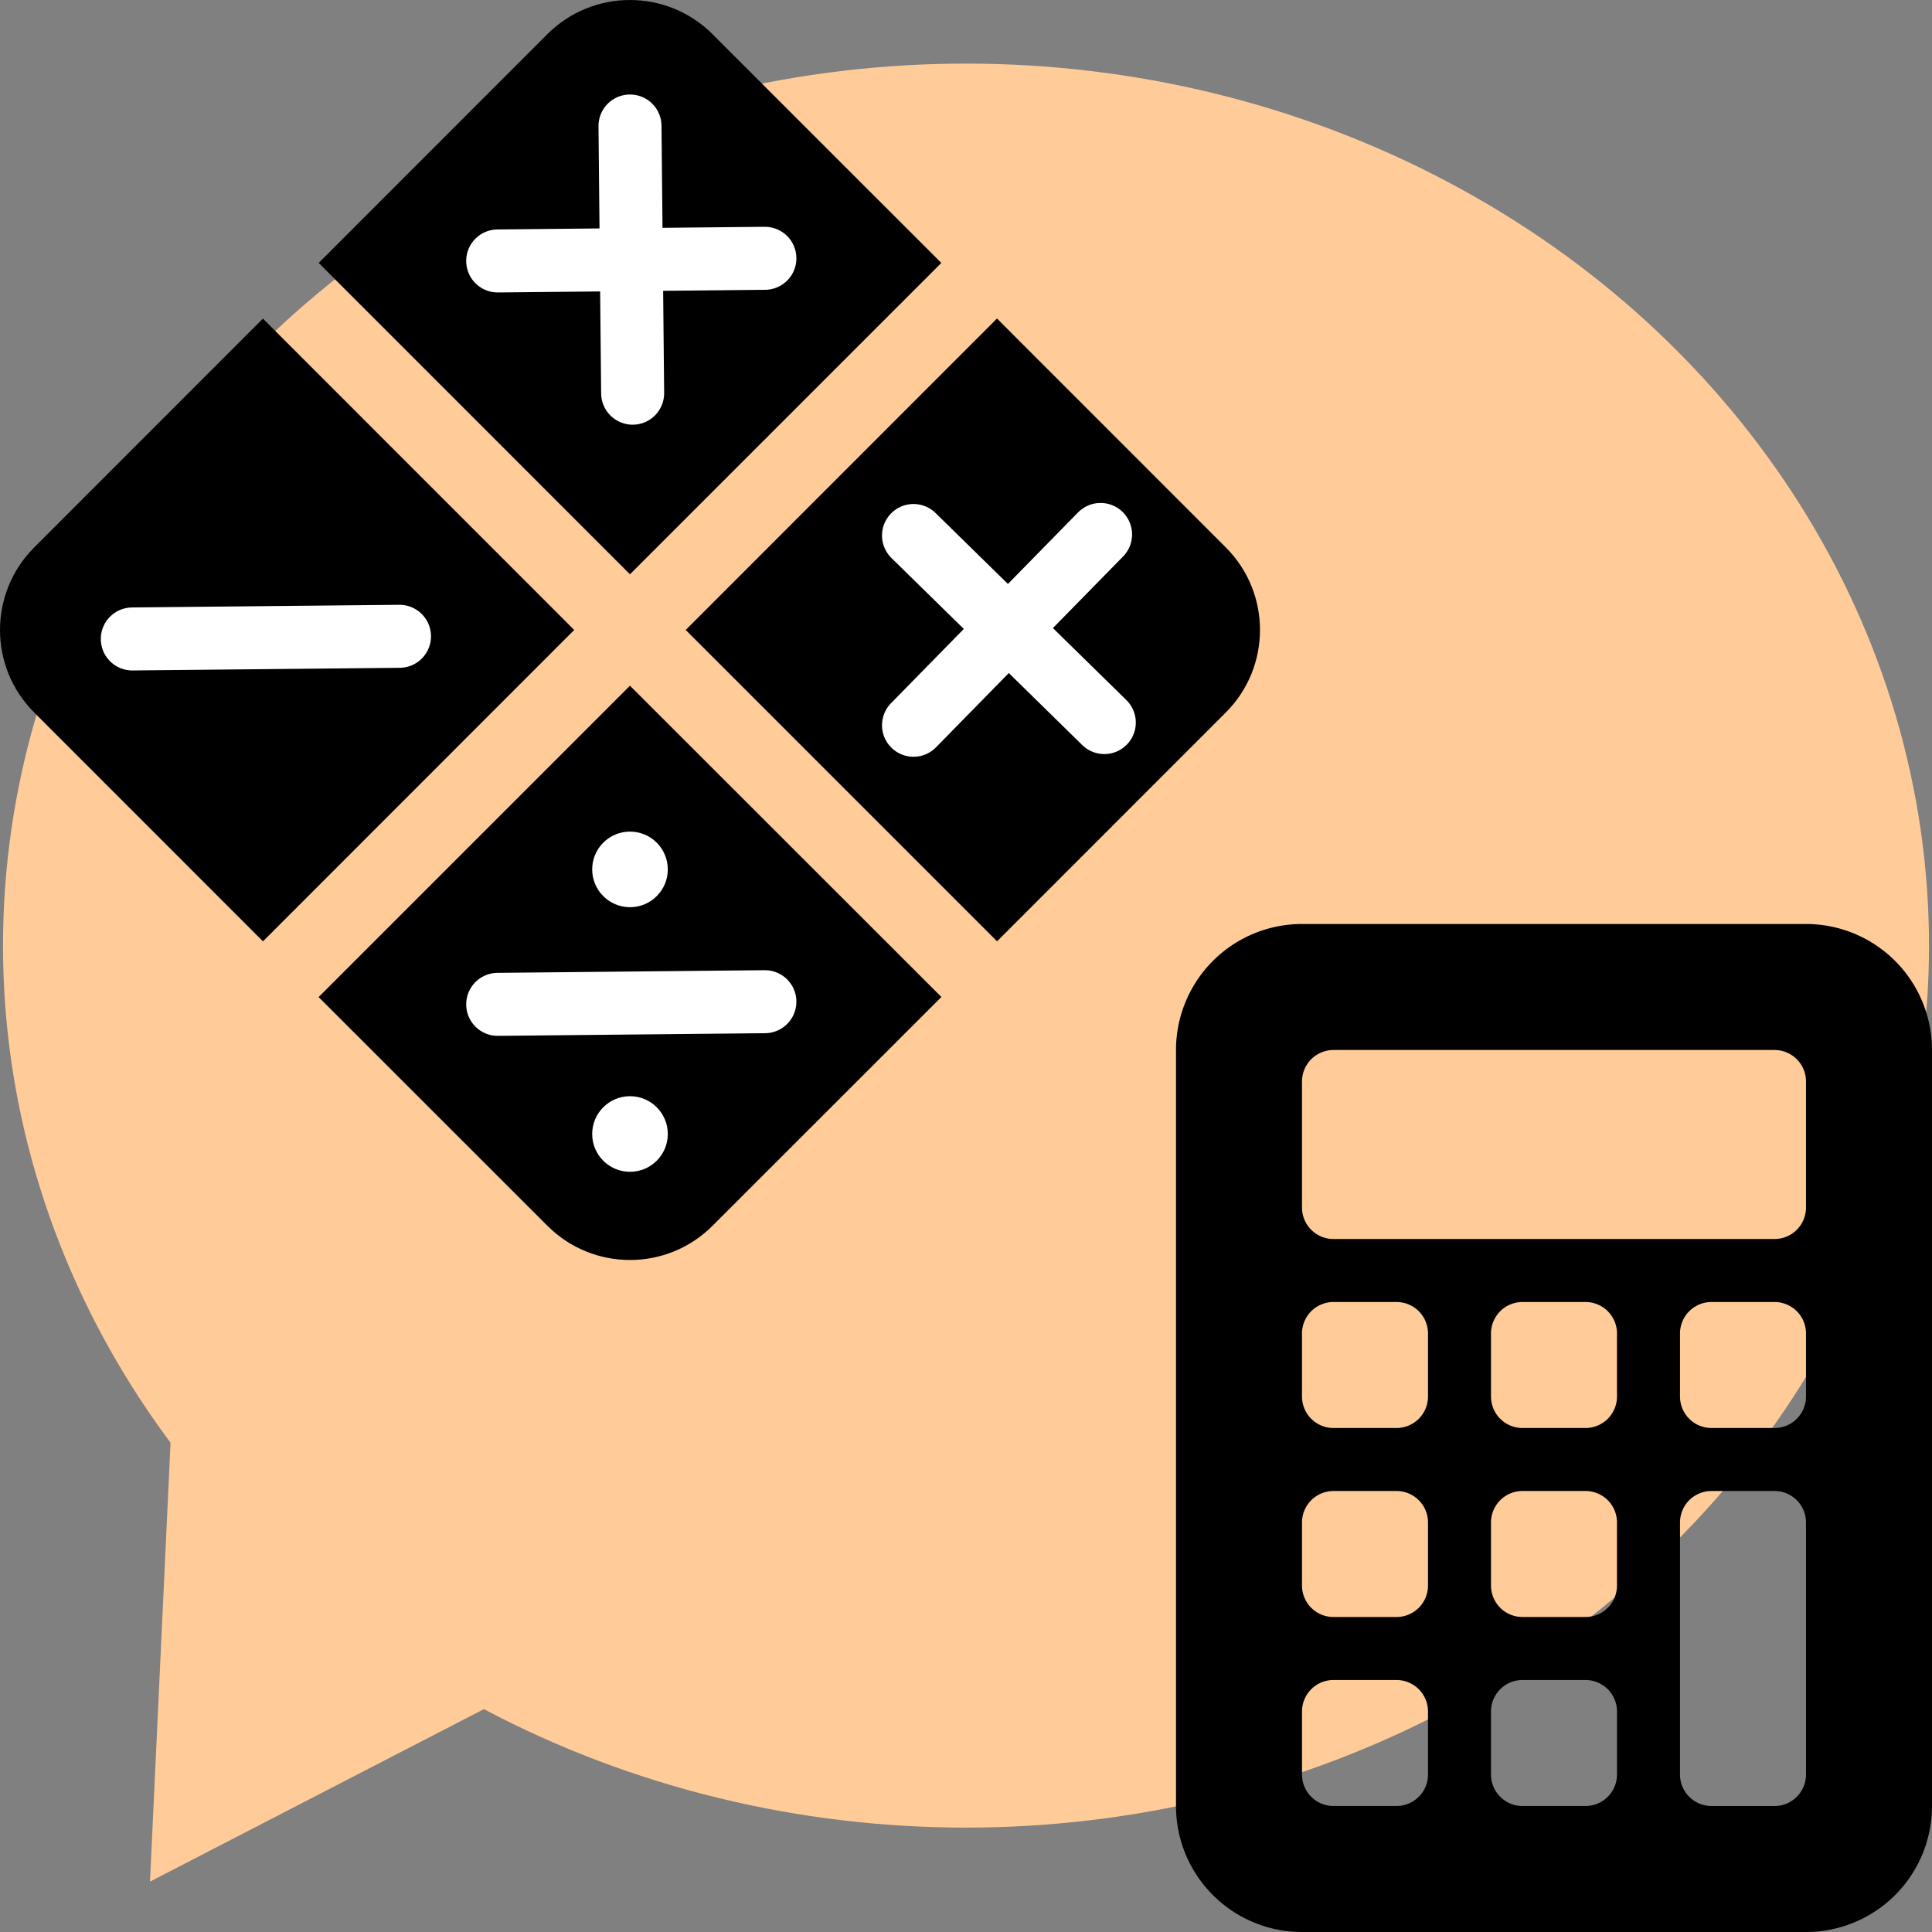 <svg width="920" height="920" viewBox="0 0 243.417 243.417" xmlns="http://www.w3.org/2000/svg"
   ><rect x="0" y="0" width="243.417" height="243.417" fill="#808080" stroke="none"/><ellipse ry="111.125" rx="121.33" cy="119.138" cx="121.708" style="fill:#fc9;fill-opacity:1;stroke:none;stroke-width:.258;stroke-linecap:butt;stroke-linejoin:miter;stroke-miterlimit:4;stroke-dasharray:none;stroke-opacity:1;paint-order:markers stroke fill"
     /><path d="m18.899 237.067 3.856-82.357 69.395 44.518z" style="fill:#fc9;fill-opacity:1;stroke:none;stroke-width:.24;stroke-linecap:butt;stroke-linejoin:miter;stroke-miterlimit:4;stroke-dasharray:none;stroke-opacity:1;paint-order:markers stroke fill"
     /><path style="stroke-width:7.938" d="m148.167 132.292a15.875 15.875.0 0 1 15.875-15.875h63.5a15.875 15.875.0 0 1 15.875 15.875v95.25a15.875 15.875.0 0 1-15.875 15.875h-63.5a15.875 15.875.0 0 1-15.875-15.875zm15.875 3.969v15.875a3.969 3.969.0 0 0 3.969 3.969h55.562a3.969 3.969.0 0 0 3.969-3.969v-15.875a3.969 3.969.0 0 0-3.969-3.969h-55.562a3.969 3.969.0 0 0-3.969 3.969zm0 31.75v7.937a3.969 3.969.0 0 0 3.969 3.969h7.937a3.969 3.969.0 0 0 3.969-3.969v-7.937a3.969 3.969.0 0 0-3.969-3.969h-7.937a3.969 3.969.0 0 0-3.969 3.969zm3.969 19.844a3.969 3.969.0 0 0-3.969 3.969v7.937a3.969 3.969.0 0 0 3.969 3.969h7.937a3.969 3.969.0 0 0 3.969-3.969v-7.937a3.969 3.969.0 0 0-3.969-3.969zm-3.969 27.781v7.937a3.969 3.969.0 0 0 3.969 3.969h7.937a3.969 3.969.0 0 0 3.969-3.969v-7.937a3.969 3.969.0 0 0-3.969-3.969h-7.937a3.969 3.969.0 0 0-3.969 3.969zm27.781-51.594a3.969 3.969.0 0 0-3.969 3.969v7.937a3.969 3.969.0 0 0 3.969 3.969h7.937a3.969 3.969.0 0 0 3.969-3.969v-7.937a3.969 3.969.0 0 0-3.969-3.969zm-3.969 27.781v7.937a3.969 3.969.0 0 0 3.969 3.969h7.937a3.969 3.969.0 0 0 3.969-3.969v-7.937a3.969 3.969.0 0 0-3.969-3.969h-7.937a3.969 3.969.0 0 0-3.969 3.969zm3.969 19.844a3.969 3.969.0 0 0-3.969 3.969v7.937a3.969 3.969.0 0 0 3.969 3.969h7.937a3.969 3.969.0 0 0 3.969-3.969v-7.937a3.969 3.969.0 0 0-3.969-3.969zm19.844-43.656v7.937a3.969 3.969.0 0 0 3.969 3.969h7.937a3.969 3.969.0 0 0 3.969-3.969v-7.937a3.969 3.969.0 0 0-3.969-3.969h-7.937a3.969 3.969.0 0 0-3.969 3.969zm3.969 19.844a3.969 3.969.0 0 0-3.969 3.969v31.75a3.969 3.969.0 0 0 3.969 3.969h7.937a3.969 3.969.0 0 0 3.969-3.969v-31.75a3.969 3.969.0 0 0-3.969-3.969z"
     /><path d="m89.787 4.316c-5.754-5.754-15.08-5.754-20.835.0L40.151 33.127 79.37 72.356 118.599 33.127 89.777 4.316zM125.603 40.141 86.394 79.37l39.229 39.229L154.434 89.777c5.754-5.754 5.754-15.07.0-20.815L125.623 40.141zm-7.004 85.462-39.229-39.209-39.229 39.229 28.821 28.811c5.754 5.754 15.07 5.754 20.815.0L118.599 125.623zM33.137 118.599 72.346 79.37 33.127 40.141 4.316 68.963c-5.754 5.754-5.754 15.07.0 20.815L33.127 118.599z" style="stroke-width:9.921" id="path969" /><path style="fill:none;fill-opacity:1;stroke:#fff;stroke-width:7.938;stroke-linecap:round;stroke-linejoin:round;stroke-miterlimit:4;stroke-dasharray:none;stroke-opacity:1;paint-order:normal" d="m62.706 32.878c33.664-.334 33.664-.334 33.664-.334"
     /><path style="fill:none;fill-opacity:1;stroke:#fff;stroke-width:7.938;stroke-linecap:round;stroke-linejoin:round;stroke-miterlimit:4;stroke-dasharray:none;stroke-opacity:1;paint-order:normal" d="m79.375 15.875c.334 33.664.334 33.664.334 33.664"
     /><path style="fill:none;fill-opacity:1;stroke:#fff;stroke-width:7.938;stroke-linecap:round;stroke-linejoin:round;stroke-miterlimit:4;stroke-dasharray:none;stroke-opacity:1;paint-order:normal" d="M16.669 80.503C50.333 80.169 50.333 80.169 50.333 80.169"
     /><path style="fill:none;fill-opacity:1;stroke:#fff;stroke-width:7.938;stroke-linecap:round;stroke-linejoin:round;stroke-miterlimit:4;stroke-dasharray:none;stroke-opacity:1;paint-order:normal" d="m115.094 67.469c24.04 23.568 24.04 23.568 24.04 23.568"
     /><path style="fill:none;fill-opacity:1;stroke:#fff;stroke-width:7.938;stroke-linecap:round;stroke-linejoin:round;stroke-miterlimit:4;stroke-dasharray:none;stroke-opacity:1;paint-order:normal" d="M138.663 67.337C115.095 91.377 115.095 91.377 115.095 91.377"
     /><path style="fill:none;fill-opacity:1;stroke:#fff;stroke-width:7.938;stroke-linecap:round;stroke-linejoin:round;stroke-miterlimit:4;stroke-dasharray:none;stroke-opacity:1;paint-order:normal" d="m62.706 126.54c33.664-.334 33.664-.334 33.664-.334"
     /><ellipse style="fill:#fff;fill-opacity:1;stroke:none;stroke-width:23.813;stroke-linecap:round;stroke-linejoin:round;stroke-miterlimit:4;stroke-dasharray:none;stroke-opacity:1;paint-order:normal" cx="79.375" cy="109.537" rx="4.763" ry="4.762" /><ellipse style="fill:#fff;fill-opacity:1;stroke:none;stroke-width:23.813;stroke-linecap:round;stroke-linejoin:round;stroke-miterlimit:4;stroke-dasharray:none;stroke-opacity:1;paint-order:normal" cx="79.375" cy="142.875" rx="4.763" ry="4.762" /></svg>